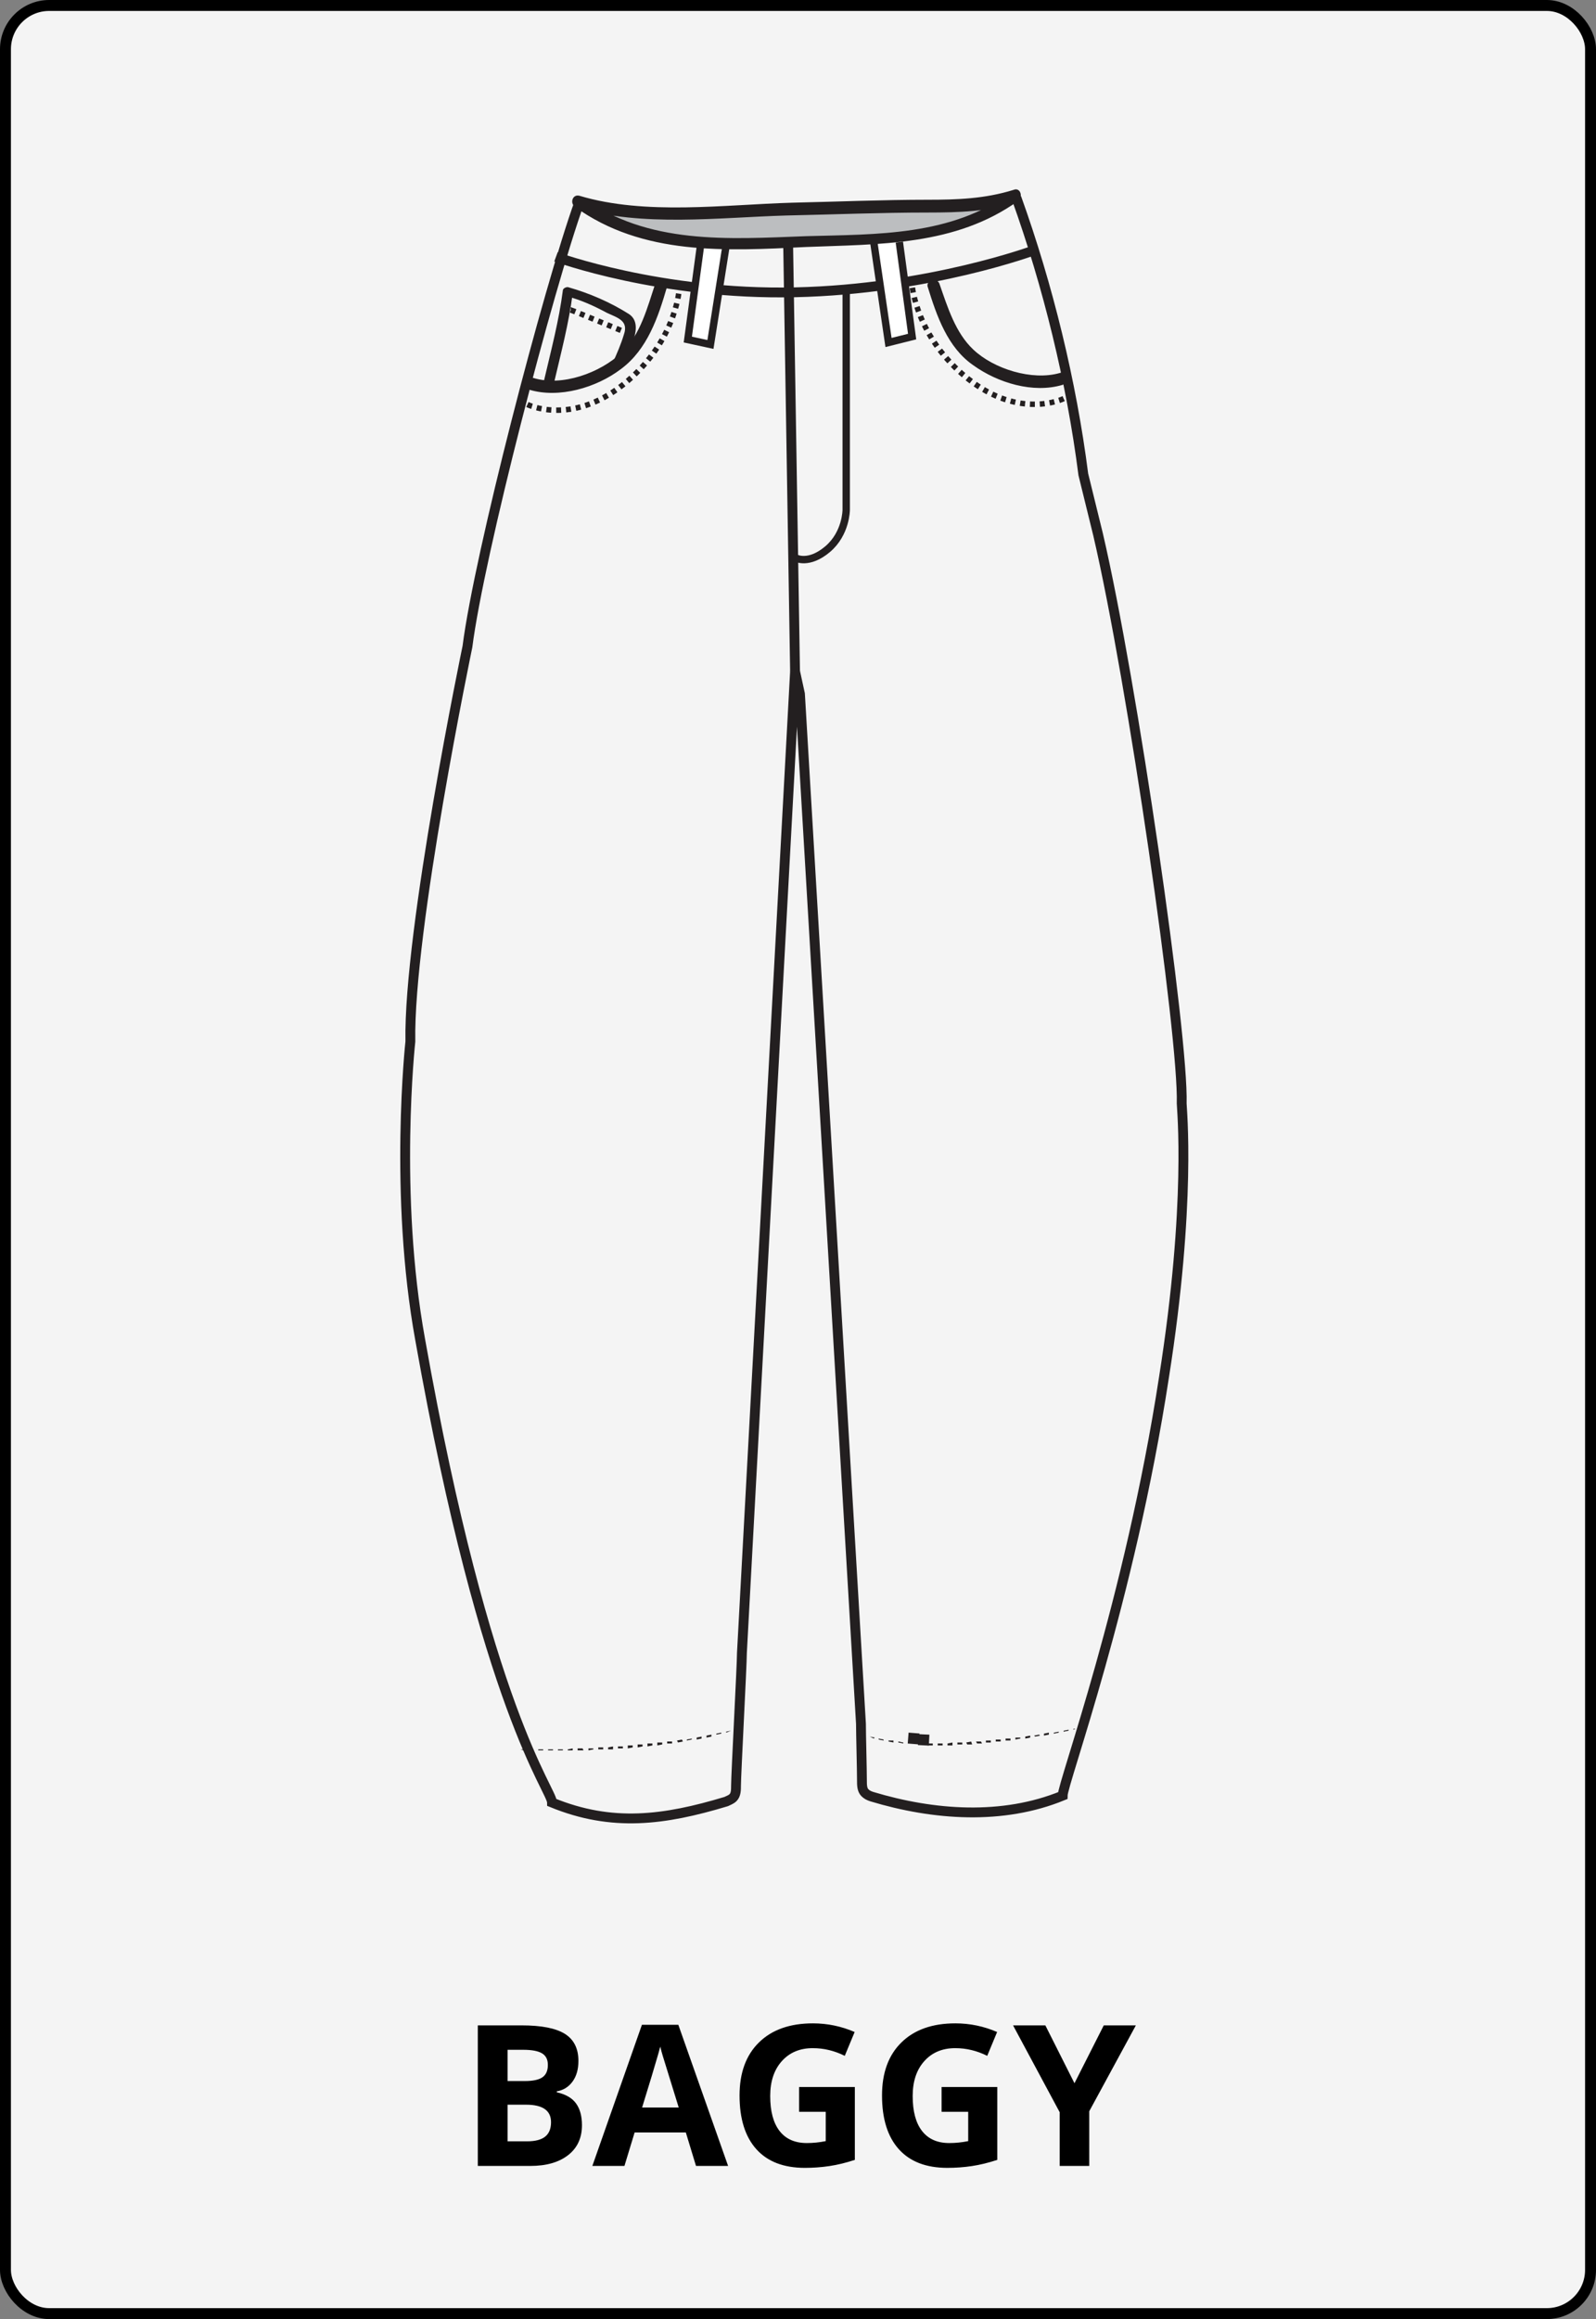 <svg xmlns="http://www.w3.org/2000/svg" width="146" height="212" viewBox="0 0 146 212">
    <rect x="0" y="0" width="146" height="212" fill="#808080" stroke="none"/>
    <g fill="none" fill-rule="evenodd">
        <g>
            <g transform="translate(-1152 -162) translate(1153 163)">
                <rect width="145" height="211" x="-.5" y="-.5" fill="#F4F4F4" stroke="#000" rx="4"/>
                <path fill="#000" fill-rule="nonzero" d="M42.71 184.15h4c1.822 0 3.144.26 3.968.778.823.519 1.235 1.343 1.235 2.474 0 .768-.18 1.398-.54 1.89-.361.492-.84.788-1.438.888v.088c.815.181 1.402.521 1.762 1.02.36.497.54 1.16.54 1.985 0 1.172-.423 2.086-1.27 2.743-.846.656-1.996.984-3.449.984H42.71v-12.85zm2.725 5.09h1.582c.738 0 1.273-.115 1.604-.344.331-.228.497-.606.497-1.133 0-.492-.18-.846-.54-1.06-.361-.213-.931-.32-1.71-.32h-1.433v2.856zm0 2.161v3.349h1.775c.75 0 1.304-.144 1.662-.43.357-.288.536-.727.536-1.319 0-1.066-.762-1.6-2.285-1.6h-1.688zM62.67 197l-.931-3.059h-4.685L56.123 197h-2.936l4.535-12.902h3.331L65.606 197H62.67zm-4.93-5.344h3.348l-1.454-4.702-.116-.4c-.05-.18-.089-.335-.117-.461l-.202.73c-.278.974-.765 2.584-1.46 4.833zm14.361-1.872H77.2v6.662c-.826.27-1.604.459-2.334.567-.73.109-1.475.163-2.237.163-1.939 0-3.42-.57-4.442-1.71-1.023-1.14-1.534-2.776-1.534-4.908 0-2.075.593-3.692 1.78-4.852 1.186-1.16 2.831-1.74 4.935-1.74 1.318 0 2.59.263 3.814.79l-.905 2.18c-.938-.468-1.913-.703-2.927-.703-1.178 0-2.121.396-2.83 1.187-.709.79-1.063 1.854-1.063 3.19 0 1.395.285 2.46.856 3.195.572.736 1.402 1.103 2.492 1.103.569 0 1.146-.058 1.732-.176v-2.68H72.1v-2.268zm13.034 0h5.098v6.662c-.826.27-1.604.459-2.334.567-.73.109-1.475.163-2.236.163-1.94 0-3.42-.57-4.443-1.71-1.023-1.14-1.534-2.776-1.534-4.908 0-2.075.593-3.692 1.78-4.852 1.186-1.16 2.831-1.74 4.935-1.74 1.318 0 2.59.263 3.814.79l-.905 2.18c-.937-.468-1.913-.703-2.927-.703-1.177 0-2.12.396-2.83 1.187-.709.79-1.063 1.854-1.063 3.19 0 1.395.285 2.46.857 3.195.571.736 1.402 1.103 2.491 1.103.569 0 1.146-.058 1.732-.176v-2.68h-2.435v-2.268zm12.156-.343l2.68-5.29h2.936l-4.263 7.848V197h-2.707v-4.913l-4.263-7.937h2.953l2.664 5.291z"/>
                <g>
                    <g>
                        <path stroke="#231F20" stroke-width=".9" d="M13.86 6.48s9.54 3.51 21.87 3.24c12.33-.27 21.96-3.87 21.96-3.87" transform="translate(36 16)"/>
                        <path fill="#231F20" fill-rule="nonzero" d="M11.43 18.63c2.7.81 6.12-.18 8.37-1.89 2.43-1.8 3.42-4.77 4.23-7.56.18-.72-.9-.99-1.08-.27-.72 2.16-1.35 4.68-3.06 6.3-1.98 1.89-5.49 3.15-8.1 2.34-.72-.18-1.08.9-.36 1.08zM59.94 17.1c-2.52.72-6.03-.36-7.92-2.16-1.62-1.53-2.34-3.87-3.06-5.94-.18-.72-1.35-.36-1.08.27.81 2.61 1.8 5.49 4.14 7.11 2.25 1.62 5.49 2.61 8.19 1.8.72-.27.36-1.35-.27-1.08z" transform="translate(36 16)"/>
                        <path stroke="#231F20" stroke-dasharray=".45" stroke-width=".5" d="M11.25 19.98s3.96 1.98 8.73-1.8c4.77-3.78 5.13-8.55 5.13-8.55M60.3 19.44s-3.96 1.98-8.73-1.8c-4.77-3.78-5.13-8.55-5.13-8.55" transform="translate(36 16)"/>
                        <path fill="#FFF" fill-rule="nonzero" stroke="#231F20" stroke-width=".675" d="M42.93 5.13L44.28 14.31 46.44 13.77 45.27 5.13M29.43 5.4L27.99 14.49 25.92 14.04 27.09 5.4" transform="translate(36 16)"/>
                        <path stroke="#231F20" stroke-width=".9" d="M35.73 44.37L35.1 5.4" transform="translate(36 16)"/>
                        <path stroke="#231F20" stroke-width=".675" d="M35.82 34.02s1.17.63 2.88-.81 1.71-3.6 1.71-3.6V9.63" transform="translate(36 16)"/>
                        <g fill-rule="nonzero">
                            <path fill="#BCBEC0" d="M32.58 1.89c2.7.09 5.49.09 8.01-.9-2.52 1.98-5.58 3.06-8.82 3.51-3.15.54-12.87.81-12.87.81-3.15.09-6.39.27-9.54-.18C6.21 4.68 3.06 3.6.54 1.62c2.52.99 5.31.9 8.01.9 3.42-.09 6.84-.09 10.26-.18 0-.09 10.35-.45 13.77-.45z" transform="translate(36 16) translate(15.3)"/>
                            <path fill="#231F20" d="M32.58 2.43c2.88 0 5.4-.09 8.1-.9-.18-.36-.27-.72-.45-.99-5.49 4.05-12.33 3.87-18.81 4.05C14.31 4.86 6.93 5.4.9.99c-.18.36-.27.72-.45.99 6.03 1.8 12.96.9 19.17.72 4.32-.09 8.64-.27 12.96-.27.72 0 .72-1.08 0-1.17-4.14 0-8.28.18-12.42.27C13.95 1.71 6.75 2.7.72.9c-.63-.18-.9.63-.45.99 6.21 4.5 13.86 4.05 21.15 3.69 6.75-.27 13.68-.09 19.44-4.23.45-.36.18-1.26-.45-.99-2.61.81-5.13.9-7.83.9-.72.09-.72 1.17 0 1.17z" transform="translate(36 16) translate(15.3)"/>
                        </g>
                        <path stroke="#231F20" stroke-width=".9" d="M55.98 1.08c2.88 8.01 5.04 16.83 6.12 25.29l1.35 5.49c3.15 13.5 7.83 45.9 7.65 52.02 0 .45.9 9.09-1.62 25.02-3.15 20.52-9.27 37.08-9.27 38.25-5.49 2.25-11.79 1.8-17.46.09-.27-.09-.45-.18-.63-.36-.27-.27-.27-.72-.27-1.08 0-1.08-.09-4.23-.09-5.22l-5.58-94.14-.45-2.07-4.86 89.73c0 1.08-.54 11.16-.54 12.15 0 .36 0 .81-.27 1.08-.18.18-.45.27-.63.36-5.67 1.71-10.44 2.34-15.93.09 0-1.17-6.03-8.37-12.06-42.3-2.43-13.32-.9-27.27-.9-27.27-.18-10.17 5.22-36.09 5.22-36.09 1.08-8.46 7.38-32.67 10.26-40.68" transform="translate(36 16)"/>
                        <g fill="#231F20" fill-rule="nonzero">
                            <path d="M19.98.63L19.8.72 19.8.63zM19.35.81L18.9.9 18.9.81 19.35.72zM18.45.99L18 1.08 18 .99 18.45.9zM17.55 1.17L17.1 1.26 17.1 1.08 17.55.99zM16.74 1.26L16.29 1.35 16.2 1.26 16.65 1.17zM15.84 1.44L15.39 1.53 15.39 1.35 15.84 1.26zM14.94 1.53L14.49 1.62 14.49 1.44 14.94 1.44zM14.04 1.71L13.59 1.71 13.59 1.53 14.04 1.53zM13.14 1.8L12.69 1.8 12.69 1.62 13.14 1.62zM12.24 1.89L11.79 1.89 11.79 1.71 12.24 1.71zM11.43 1.98L10.98 1.98 10.89 1.8 11.34 1.8zM10.53 2.07L10.08 2.07 9.99 1.89 10.44 1.8zM9.63 2.07L9.18 2.07 9.18 1.89 9.63 1.89zM8.73 2.16L8.28 2.16 8.28 1.98 8.73 1.89zM7.83 2.16L7.38 2.16 7.38 1.98 7.83 1.98zM6.93 2.16L6.48 2.16 6.48 1.98 6.93 1.98z" transform="translate(36 16) translate(41.4 140.4)"/>
                            <path d="M5.711 1.823H6.711V2.823H5.711z" transform="translate(36 16) translate(41.4 140.4) rotate(-87.172 5.8 2.048)"/>
                            <path d="M4.779 1.688H5.779V2.688H4.779z" transform="translate(36 16) translate(41.4 140.4) rotate(-85.492 4.869 1.913)"/>
                            <path d="M4.23 1.98L3.78 1.89 3.78 1.8 4.23 1.89zM3.33 1.89L2.88 1.8 2.88 1.71 3.33 1.71zM2.43 1.71L1.98 1.62 1.98 1.53 2.43 1.62zM1.53 1.53L1.17 1.35 1.17 1.35 1.62 1.44zM.72 1.26L.45 1.17z" transform="translate(36 16) translate(41.4 140.4)"/>
                        </g>
                        <g fill="#231F20" fill-rule="nonzero">
                            <path d="M20.61.63L20.43.72 20.43.72zM19.98.81L19.53.99 19.53.9zM19.08 1.08L18.63 1.17 18.63 1.08 19.08.99zM18.18 1.35L17.73 1.44 17.73 1.26 18.18 1.17zM17.28 1.53L16.83 1.62 16.83 1.44 17.28 1.35zM16.38 1.62L15.93 1.71 15.93 1.62 16.38 1.53zM15.57 1.8L15.12 1.89 15.03 1.71 15.48 1.62zM14.58 1.98L14.13 1.98 14.13 1.8 14.58 1.8zM13.68 2.07L13.23 2.16 13.23 1.89 13.68 1.89zM12.78 2.16L12.33 2.25 12.33 1.98 12.78 1.98zM11.88 2.25L11.43 2.34 11.43 2.07 11.88 2.07zM10.98 2.34L10.53 2.43 10.53 2.16 10.98 2.16zM10.08 2.43L9.63 2.43 9.63 2.25 10.08 2.25zM9.18 2.52L8.73 2.52 8.73 2.34 9.18 2.25zM8.28 2.52L7.83 2.52 7.83 2.34 8.28 2.34zM7.38 2.52L6.93 2.61 6.93 2.43 7.38 2.43zM6.48 2.61L5.94 2.61 5.94 2.43 6.39 2.43zM5.49 2.61L5.04 2.61 5.04 2.52 5.49 2.43zM4.59 2.61L4.14 2.61 4.14 2.52 4.59 2.52zM3.69 2.61L3.24 2.61 3.24 2.52 3.69 2.52zM2.79 2.61L2.34 2.61 2.34 2.52 2.79 2.52zM1.89 2.61L1.44 2.61 1.44 2.52 1.89 2.52zM.99 2.61L.72 2.52.99 2.52z" transform="translate(36 16) translate(9.9 140.4)"/>
                        </g>
                        <path fill="#231F20" fill-rule="nonzero" d="M19.89 16.47c.54-1.26 2.16-3.78.63-4.77-1.71-1.08-3.6-1.89-5.49-2.43-.18-.09-.54.09-.54.27-.36 2.79-1.08 5.49-1.71 8.19-.09.54.72.81.9.27.63-2.7 1.35-5.4 1.71-8.19l-.54.27c1.35.36 2.52.9 3.69 1.53.99.45 1.98.72 1.53 1.98-.27.9-.63 1.71-.99 2.52-.27.63.63.9.81.36z" transform="translate(36 16)"/>
                        <path stroke="#231F20" stroke-dasharray=".45" stroke-width=".5" d="M15.21 11.34c.09 0 5.31 2.16 5.31 2.16" transform="translate(36 16)"/>
                    </g>
                </g>
            </g>
        </g>
    </g>
</svg>
